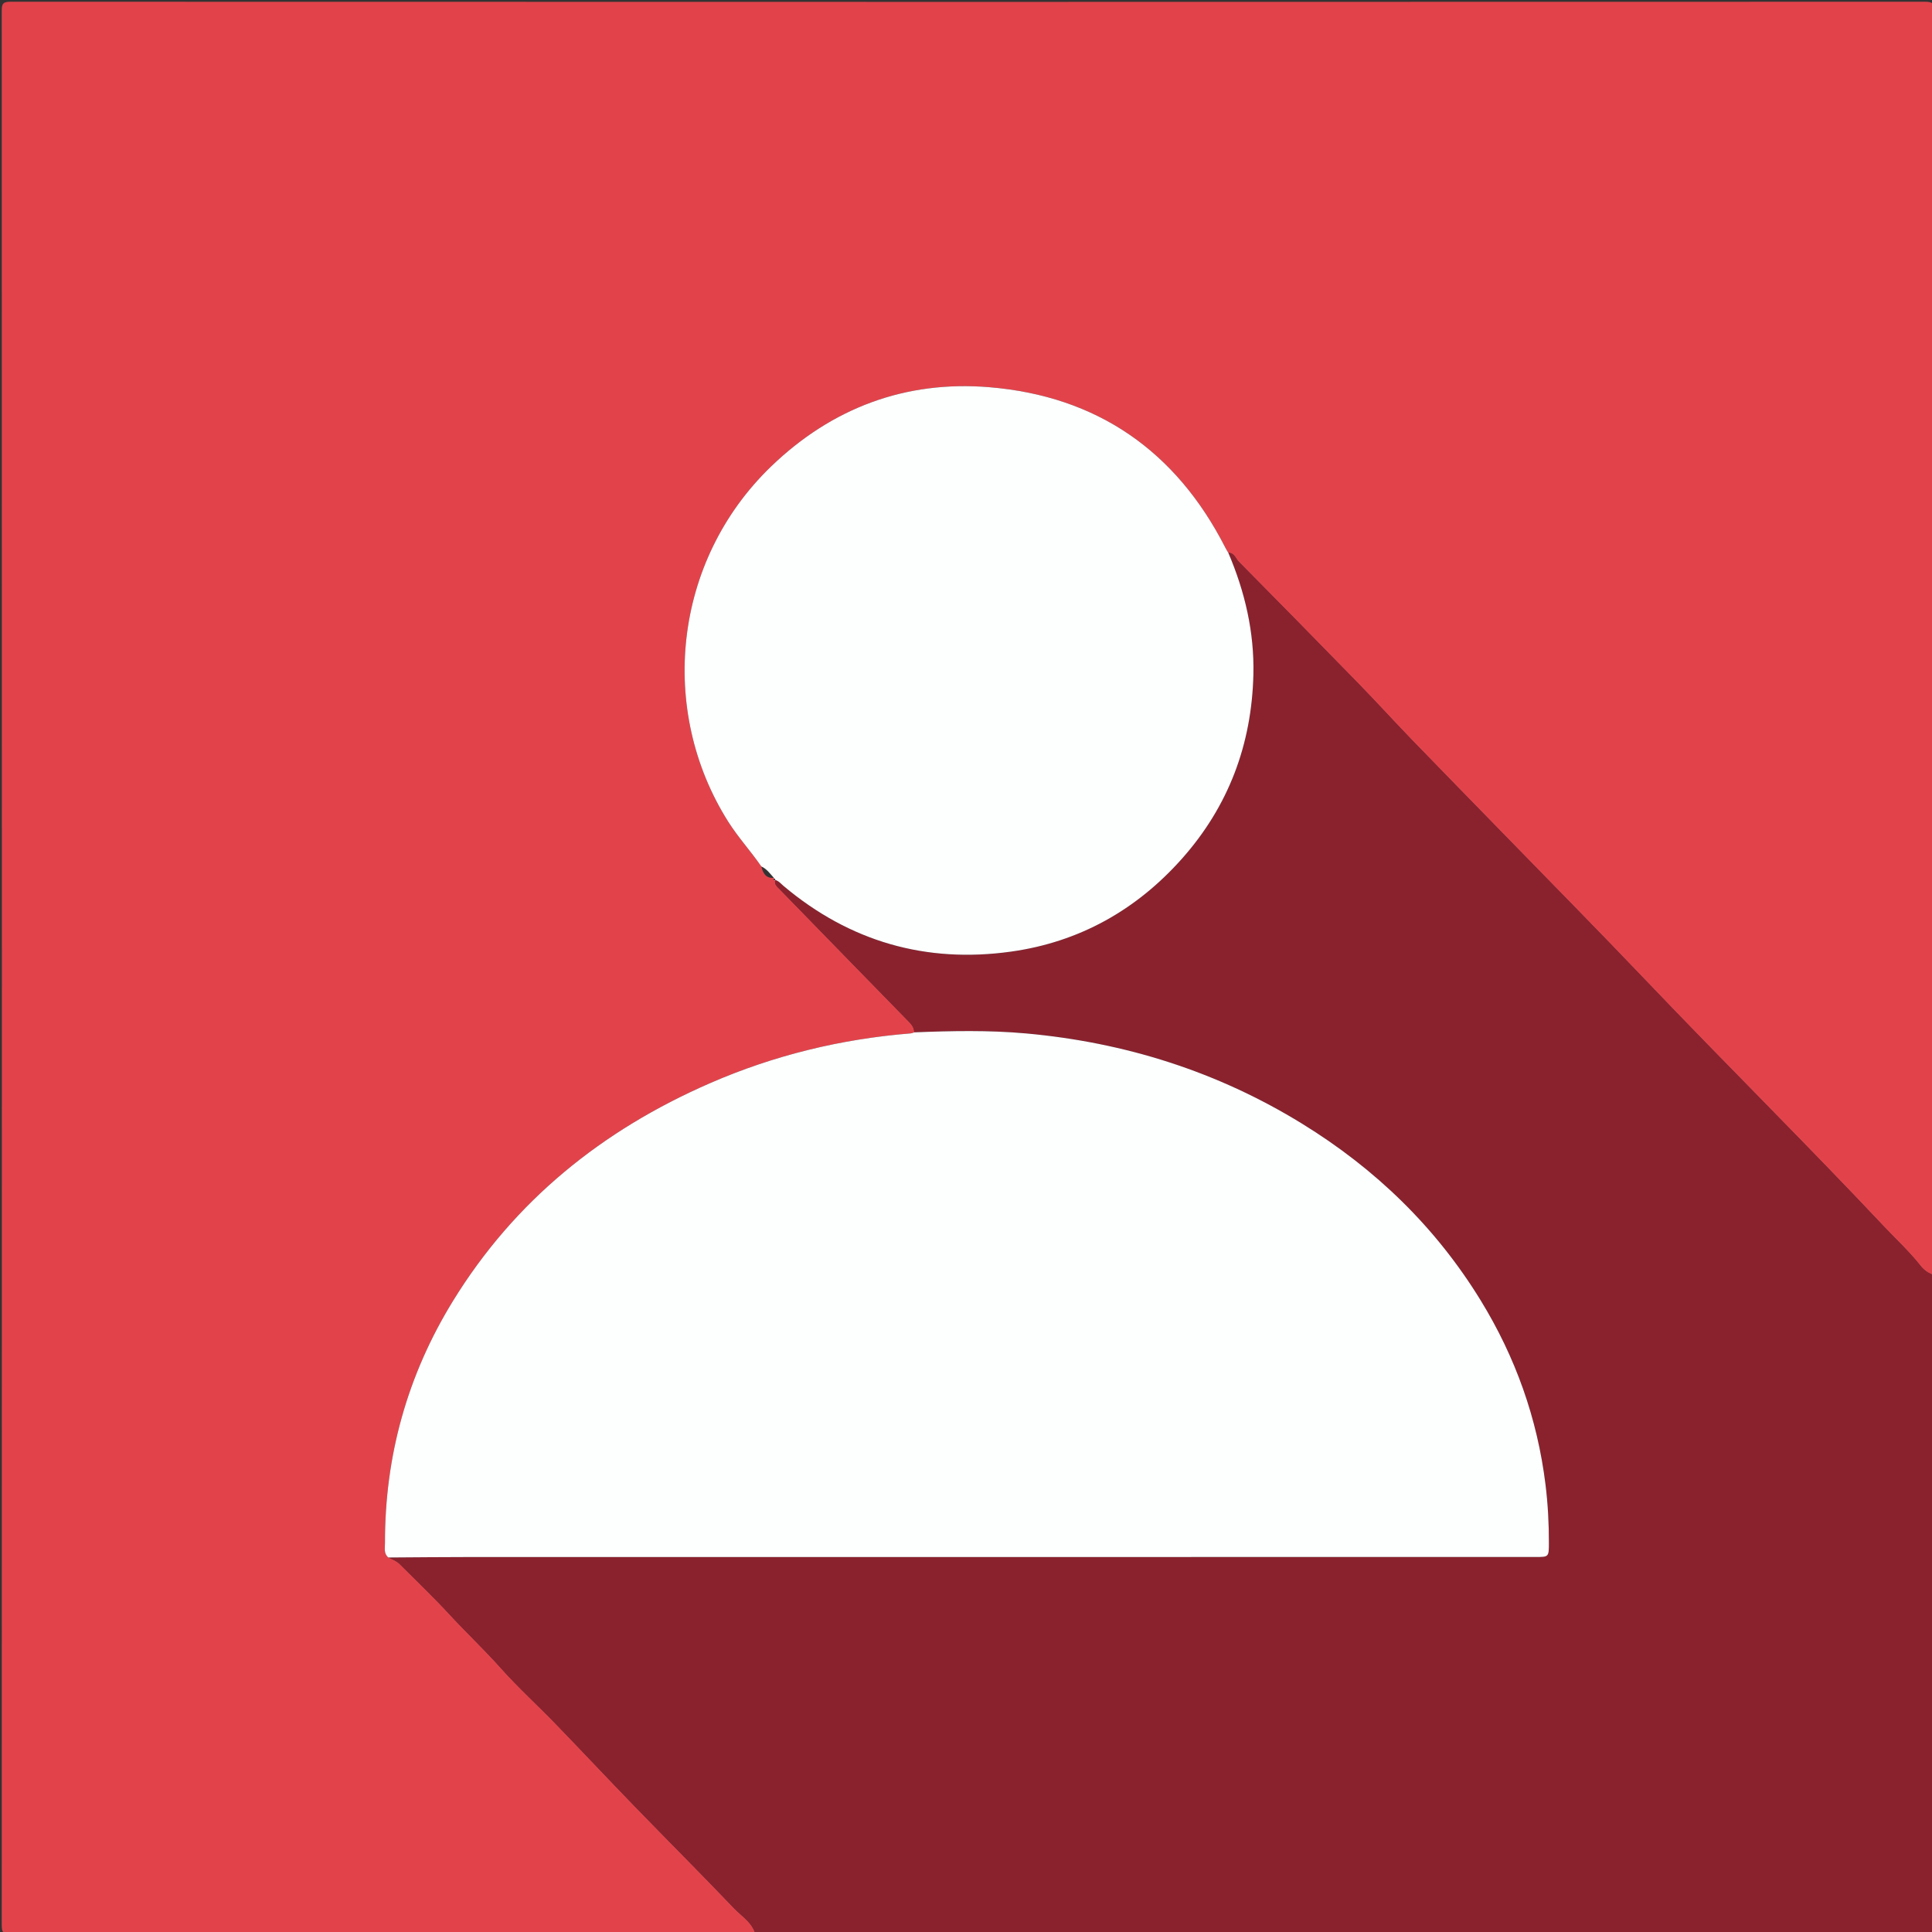 <?xml version="1.0" encoding="utf-8"?>
<!-- Generator: Adobe Illustrator 16.0.0, SVG Export Plug-In . SVG Version: 6.00 Build 0)  -->
<!DOCTYPE svg PUBLIC "-//W3C//DTD SVG 1.1//EN" "http://www.w3.org/Graphics/SVG/1.1/DTD/svg11.dtd">
<svg version="1.1" id="Layer_1" xmlns="http://www.w3.org/2000/svg" xmlns:xlink="http://www.w3.org/1999/xlink" x="0px" y="0px"
	 width="1000px" height="1000px" viewBox="0 0 1000 1000" enable-background="new 0 0 1000 1000" xml:space="preserve">
<rect x="0" y="0" width="1000" height="1000" fill="#333333" stroke="none"/>
<path fill-rule="evenodd" clip-rule="evenodd" fill="#E2434B" d="M391,1001c-128.5,0-257-0.019-385.5,0.095
	c-3.75,0.003-4.594-0.846-4.593-4.595c0.1-330.333,0.1-660.667,0-991C0.906,1.751,1.751,0.905,5.5,0.907
	c330.333,0.101,660.667,0.101,991,0c3.749-0.002,4.596,0.844,4.594,4.593C1000.988,223.667,1001,441.833,1001,660
	c-2.818-0.824-5.213-2.592-6.902-4.737c-5.884-7.47-12.879-13.891-19.356-20.774c-19.151-20.351-38.653-40.374-58.195-60.352
	c-21.765-22.25-43.57-44.454-65.053-66.98c-23.879-25.041-48.192-49.667-72.327-74.465c-16.101-16.543-32.267-33.021-48.31-49.62
	c-9.358-9.683-18.416-19.655-27.812-29.301c-20.547-21.094-41.194-42.089-61.898-63.027c-1.629-1.647-2.266-4.63-5.367-4.604
	c-0.496-0.851-1.036-1.679-1.482-2.555c-25.533-50.146-66.41-78.575-122.323-83.18c-43.301-3.566-81.39,10.732-112.788,40.964
	c-50.943,49.05-58.631,126.386-22.268,183.924c5.157,8.16,11.682,15.26,17.131,23.175c0.856,3.426,2.274,6.231,6.522,5.923
	l-0.067,0.436l-0.436-0.065c0.368,0.399,0.736,0.798,1.104,1.196l-0.177-0.293l0.274-0.206c-0.595,2.395,1.134,3.59,2.521,5.013
	c22.32,22.899,44.606,45.831,66.975,68.683c1.51,1.542,2.389,3.102,2.475,5.186c-0.625,0.186-1.242,0.49-1.878,0.541
	c-36.104,2.907-70.829,11.358-104.053,25.853c-55.6,24.258-100.951,60.715-132.906,112.731
	c-23.547,38.331-35.238,80.182-35.143,125.23c0.005,2.549-0.727,5.422,1.733,7.466c2.118,0.954,4.32,1.773,6.005,3.465
	c8.457,8.491,17.171,16.744,25.283,25.552c8.893,9.655,18.45,18.649,27.195,28.464c8.811,9.889,18.679,18.828,27.905,28.356
	c13.872,14.326,27.508,28.881,41.392,43.197c17.03,17.561,34.341,34.852,51.23,52.546C383.935,991.857,389.296,994.975,391,1001z"/>
<path fill-rule="evenodd" clip-rule="evenodd" fill="#8A222E" d="M635.779,286.139c3.102-0.025,3.738,2.957,5.367,4.604
	c20.704,20.938,41.352,41.934,61.898,63.027c9.396,9.646,18.453,19.618,27.812,29.301c16.043,16.599,32.209,33.077,48.31,49.62
	c24.135,24.798,48.448,49.424,72.327,74.465c21.482,22.526,43.288,44.73,65.053,66.98c19.542,19.978,39.044,40.001,58.195,60.352
	c6.478,6.884,13.473,13.305,19.356,20.774c1.689,2.146,4.084,3.913,6.902,4.737c0,112.274-0.026,224.549,0.112,336.823
	c0.005,3.799-1.019,4.259-4.431,4.258C794.787,1000.99,592.894,1001,391,1001c-1.704-6.025-7.065-9.143-10.996-13.261
	c-16.889-17.694-34.2-34.985-51.23-52.546c-13.883-14.316-27.52-28.871-41.392-43.197c-9.226-9.528-19.094-18.468-27.905-28.356
	c-8.745-9.814-18.302-18.809-27.195-28.464c-8.112-8.808-16.827-17.061-25.283-25.552c-1.685-1.691-3.887-2.511-6.005-3.465
	c14.49-0.085,28.98-0.242,43.471-0.244c183.427-0.017,366.855-0.011,550.282-0.011c6.88,0,6.937-0.001,6.958-7.091
	c0.032-10.168-0.51-20.306-1.754-30.405c-4.213-34.201-15.525-65.921-33.508-95.256c-23.326-38.052-54.561-68.194-92.458-91.519
	c-43.862-26.996-91.654-42.084-142.856-46.725c-19.286-1.748-38.583-1.341-57.888-0.571c-0.086-2.084-0.965-3.644-2.475-5.186
	c-22.369-22.852-44.655-45.783-66.975-68.683c-1.386-1.423-3.116-2.618-2.52-5.012c1.844,0.542,3.004,2.027,4.39,3.192
	c34.19,28.724,73.614,40.052,117.632,33.907c35.31-4.929,64.895-21.529,88.545-48.165c24.045-27.081,36.055-59.093,36.914-95.213
	C649.273,327.224,644.382,306.272,635.779,286.139z"/>
<path fill-rule="evenodd" clip-rule="evenodd" fill="#FDFEFE" d="M473.241,534.338c19.306-0.77,38.602-1.177,57.888,0.571
	c51.202,4.641,98.994,19.729,142.856,46.725c37.897,23.324,69.132,53.467,92.458,91.519c17.982,29.335,29.295,61.055,33.508,95.256
	c1.244,10.1,1.786,20.237,1.754,30.405c-0.021,7.09-0.078,7.091-6.958,7.091c-183.427,0-366.855-0.006-550.282,0.011
	c-14.49,0.002-28.98,0.159-43.471,0.244c-2.459-2.044-1.728-4.917-1.733-7.466c-0.095-45.049,11.596-86.899,35.143-125.23
	c31.955-52.017,77.306-88.474,132.906-112.731c33.224-14.494,67.948-22.945,104.053-25.853
	C471.999,534.828,472.615,534.523,473.241,534.338z"/>
<path fill-rule="evenodd" clip-rule="evenodd" fill="#FDFEFE" d="M635.779,286.139c8.603,20.134,13.494,41.085,12.973,63.041
	c-0.859,36.12-12.869,68.132-36.914,95.213c-23.65,26.636-53.235,43.236-88.545,48.165c-44.018,6.145-83.441-5.184-117.632-33.907
	c-1.386-1.165-2.546-2.65-4.39-3.192c-0.001-0.001-0.275,0.205-0.275,0.205s0.177,0.293,0.178,0.293
	c0.31-1.026-0.101-1.386-1.105-1.196l0.436,0.065c0,0,0.067-0.436,0.065-0.437c-1.995-2.172-3.687-4.675-6.52-5.922
	c-5.45-7.915-11.974-15.015-17.131-23.175c-36.363-57.538-28.676-134.874,22.268-183.924c31.398-30.231,69.487-44.53,112.788-40.964
	c55.913,4.604,96.79,33.034,122.323,83.18C634.743,284.46,635.283,285.288,635.779,286.139z"/>
</svg>
